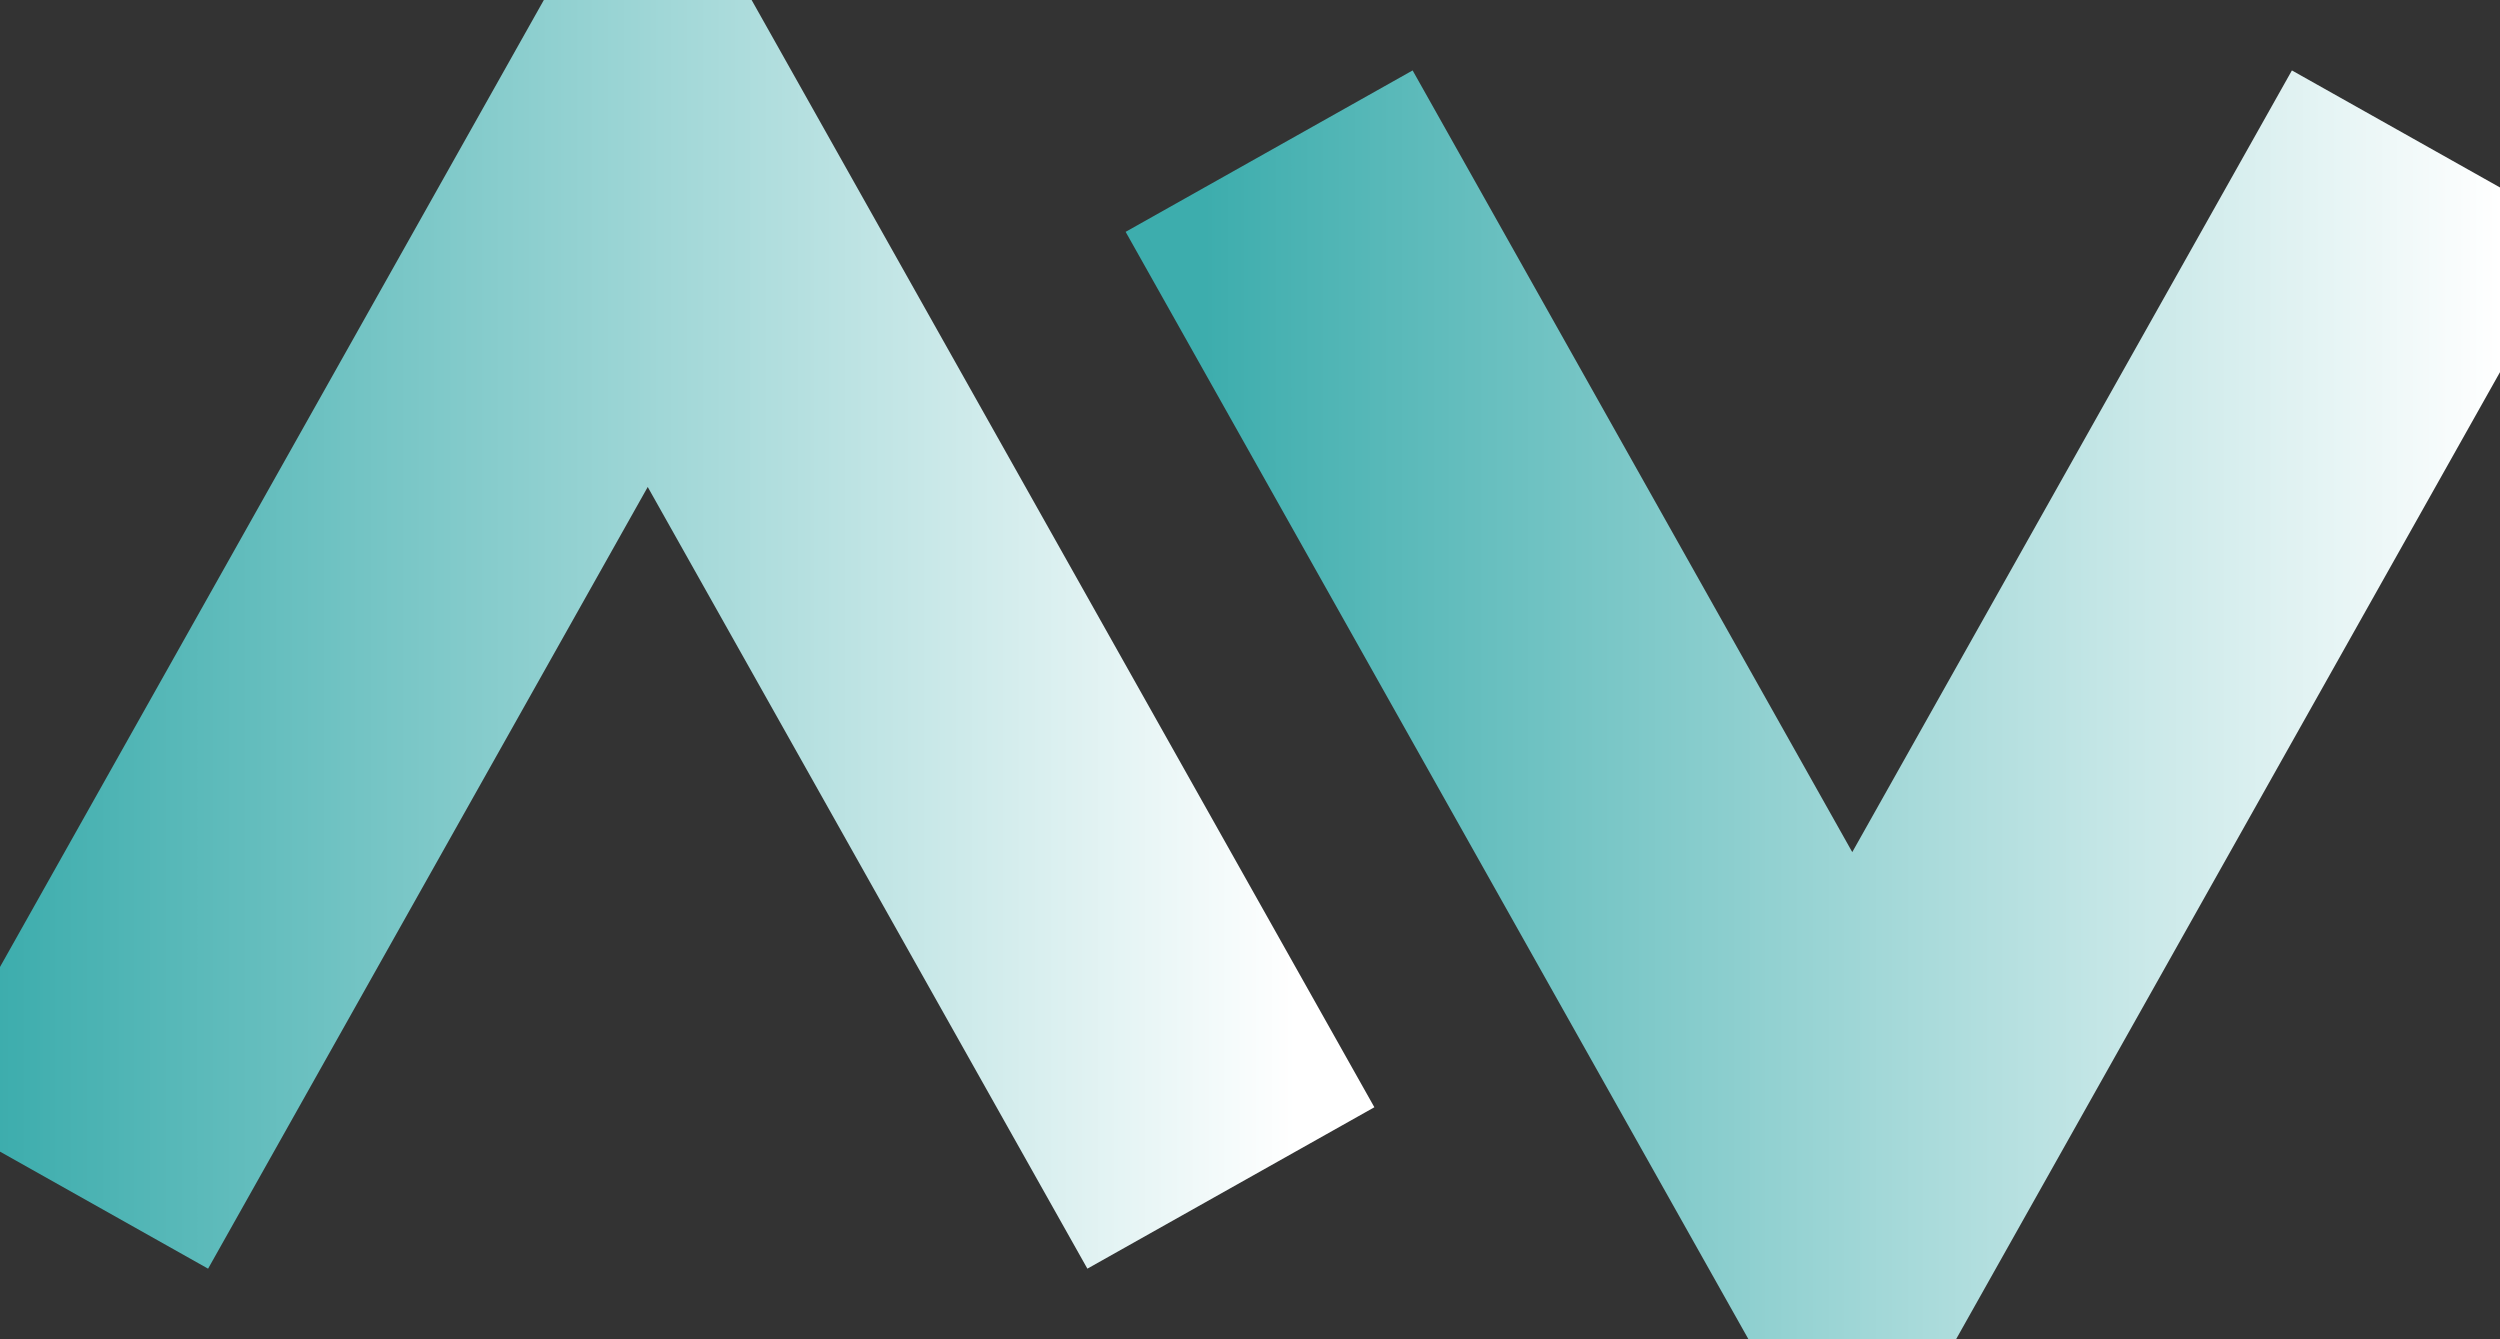 <?xml version="1.0" encoding="UTF-8"?>
<svg id="Layer_1" data-name="Layer 1" xmlns="http://www.w3.org/2000/svg" xmlns:xlink="http://www.w3.org/1999/xlink" viewBox="0 0 455.55 244.01">
  <rect x="0" y="0" width="455.55" height="244.01" fill="#333333" stroke="none"/>
  <defs>
    <style>
      .cls-1 {
        stroke: url(#linear-gradient-2);
      }

      .cls-1, .cls-2 {
        fill: none;
        stroke-miterlimit: 10;
        stroke-width: 60px;
      }

      .cls-2 {
        stroke: url(#linear-gradient);
      }
    </style>
    <linearGradient id="linear-gradient" x1="219.5" y1="132.47" x2="455.55" y2="132.47" gradientUnits="userSpaceOnUse">
      <stop offset="0" stop-color="#3dadad"/>
      <stop offset="1" stop-color="#fff"/>
    </linearGradient>
    <linearGradient id="linear-gradient-2" x1="0" y1="111.54" x2="236.05" y2="111.54" xlink:href="#linear-gradient"/>
  </defs>
  <polyline class="cls-2" points="231.26 27.54 337.52 216.47 337.52 216.47 443.78 27.54"/>
  <polyline class="cls-1" points="11.77 216.47 118.03 27.54 118.03 27.54 224.29 216.47"/>
</svg>